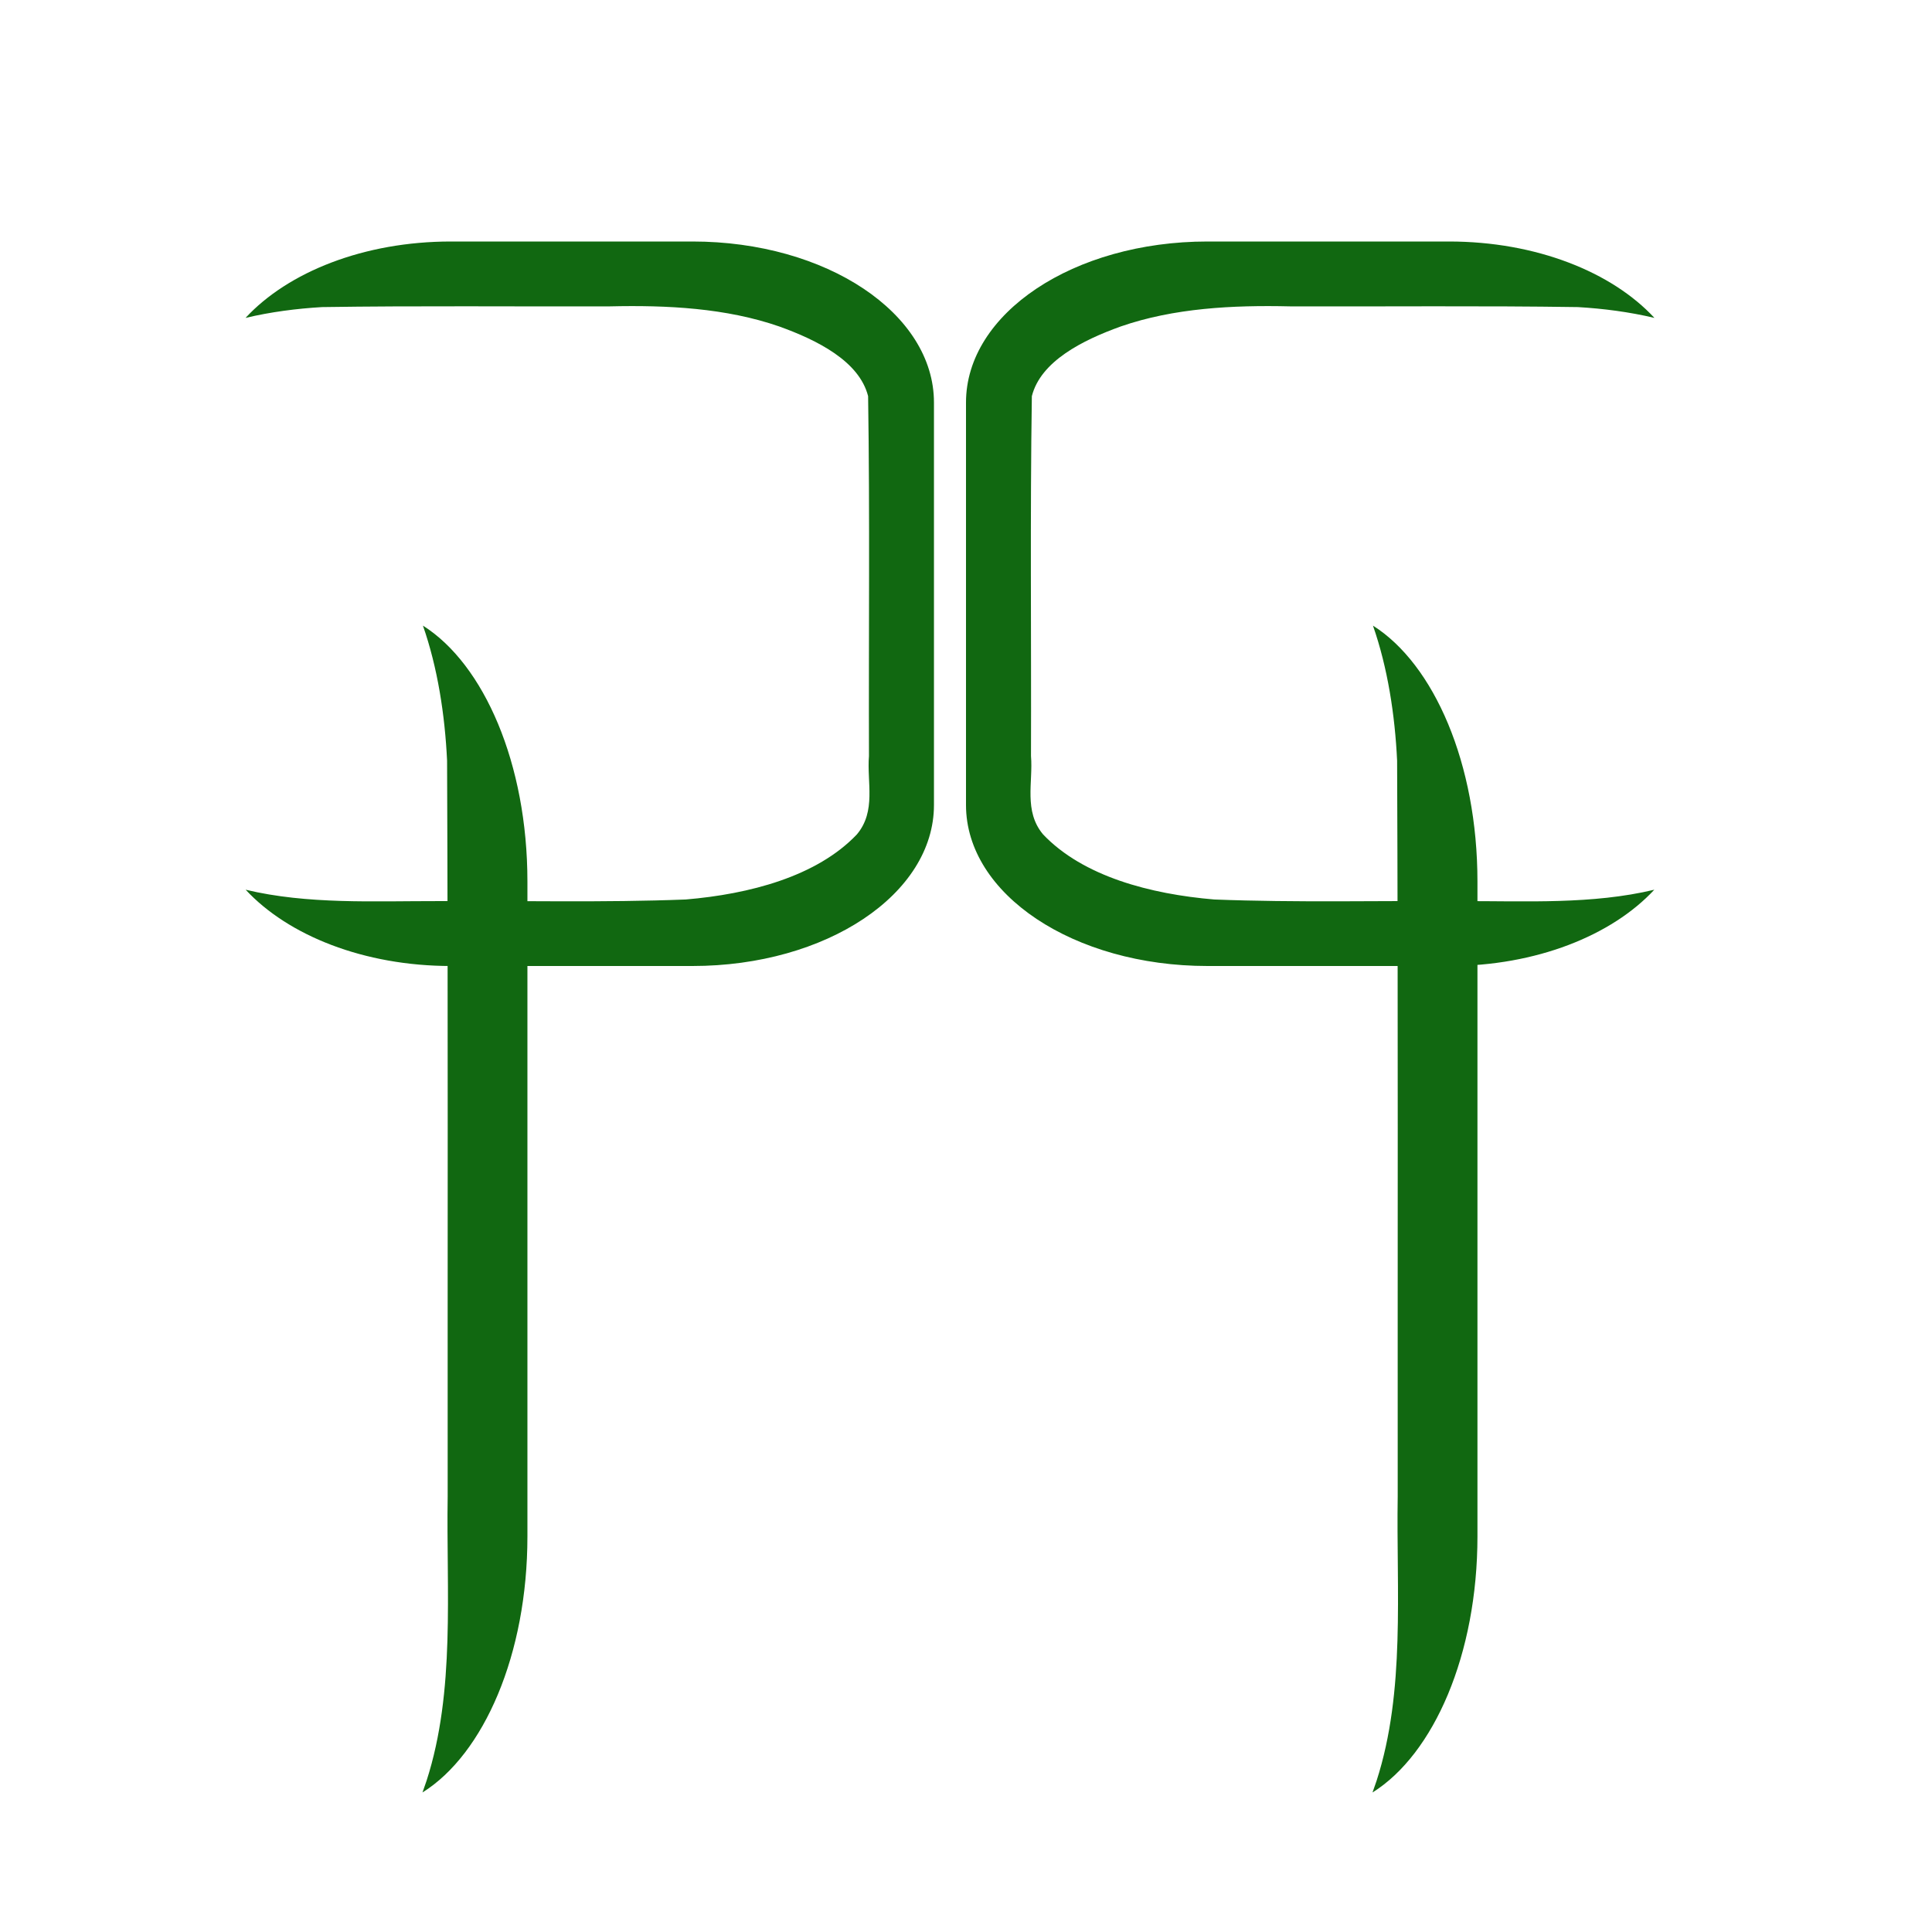 <?xml version="1.0" encoding="UTF-8" standalone="no"?>
<!-- Created with Inkscape (http://www.inkscape.org/) -->

<svg
   width="120"
   height="120"
   viewBox="0 0 120 120"
   version="1.1"
   id="svg1"
   xml:space="preserve"
   xmlns="http://www.w3.org/2000/svg"
   xmlns:svg="http://www.w3.org/2000/svg"><defs
     id="defs1" /><g
     id="layer1"><path
       d="m 26.269,38.859 c 0.913,2.606 1.366,5.552 1.5,8.383 0.065,15.227 0.027,30.459 0.037,45.688 -0.094,5.902 0.489,12.094 -1.309,17.668 -0.08,0.243 -0.168,0.49 -0.256,0.736 3.809,-2.382 6.518,-8.578 6.518,-15.906 V 54.75 c 0,-7.311 -2.696,-13.496 -6.49,-15.891 z"
       style="fill:#116811;fill-opacity:1;stroke:none;stroke-width:0.641;stroke-linecap:round;stroke-linejoin:round;stroke-dashoffset:6"
       id="path12" /><path
       d="m 28.01,15 c -5.412,0 -10.122,1.897 -12.76,4.746 1.552,-0.37 3.172,-0.58 4.75,-0.672 5.96,-0.09 11.927,-0.027 17.889,-0.045 3.55,-0.083 7.211,0.104 10.51,1.248 2.355,0.848 4.971,2.152 5.521,4.33 0.112,7.447 0.03,14.902 0.053,22.352 -0.137,1.625 0.466,3.421 -0.752,4.869 -2.489,2.618 -6.684,3.709 -10.629,4.041 -5.122,0.2 -10.257,0.068 -15.385,0.1 -3.974,-0.006 -8.111,0.214 -11.949,-0.707 C 17.897,58.106 22.604,60 28.01,60 h 15 c 8.31,0 15,-4.46 15,-10 V 25 c 0,-5.54 -6.69,-10 -15,-10 z"
       style="fill:#116811;fill-opacity:1;stroke:none;stroke-width:0.499;stroke-linecap:round;stroke-linejoin:round;stroke-dashoffset:6"
       id="path11" /><path
       d="m 85.277,38.859 c 0.913,2.606 1.366,5.552 1.5,8.383 0.065,15.227 0.027,30.459 0.037,45.688 -0.094,5.902 0.489,12.094 -1.309,17.668 -0.08,0.243 -0.168,0.49 -0.256,0.736 3.809,-2.382 6.518,-8.578 6.518,-15.906 V 54.75 c 0,-7.311 -2.696,-13.496 -6.49,-15.891 z"
       style="fill:#116811;fill-opacity:1;stroke:none;stroke-width:0.641;stroke-linecap:round;stroke-linejoin:round;stroke-dashoffset:6"
       id="path13" /><path
       d="m 90,15 c 5.412,0 10.122,1.897 12.76,4.746 -1.552,-0.37 -3.172,-0.58 -4.75,-0.672 -5.96,-0.09 -11.927,-0.027 -17.889,-0.045 -3.55,-0.083 -7.211,0.104 -10.51,1.248 -2.355,0.848 -4.971,2.152 -5.521,4.33 -0.112,7.447 -0.03,14.902 -0.053,22.352 0.137,1.625 -0.466,3.421 0.752,4.869 2.489,2.618 6.684,3.709 10.629,4.041 5.122,0.2 10.257,0.068 15.385,0.1 3.974,-0.006 8.111,0.214 11.949,-0.707 C 100.113,58.106 95.406,60 90,60 H 75 C 66.69,60 60,55.54 60,50 V 25 c 0,-5.54 6.69,-10 15,-10 z"
       style="fill:#116811;fill-opacity:1;stroke:none;stroke-width:0.499;stroke-linecap:round;stroke-linejoin:round;stroke-dashoffset:6"
       id="path14" /></g></svg>
